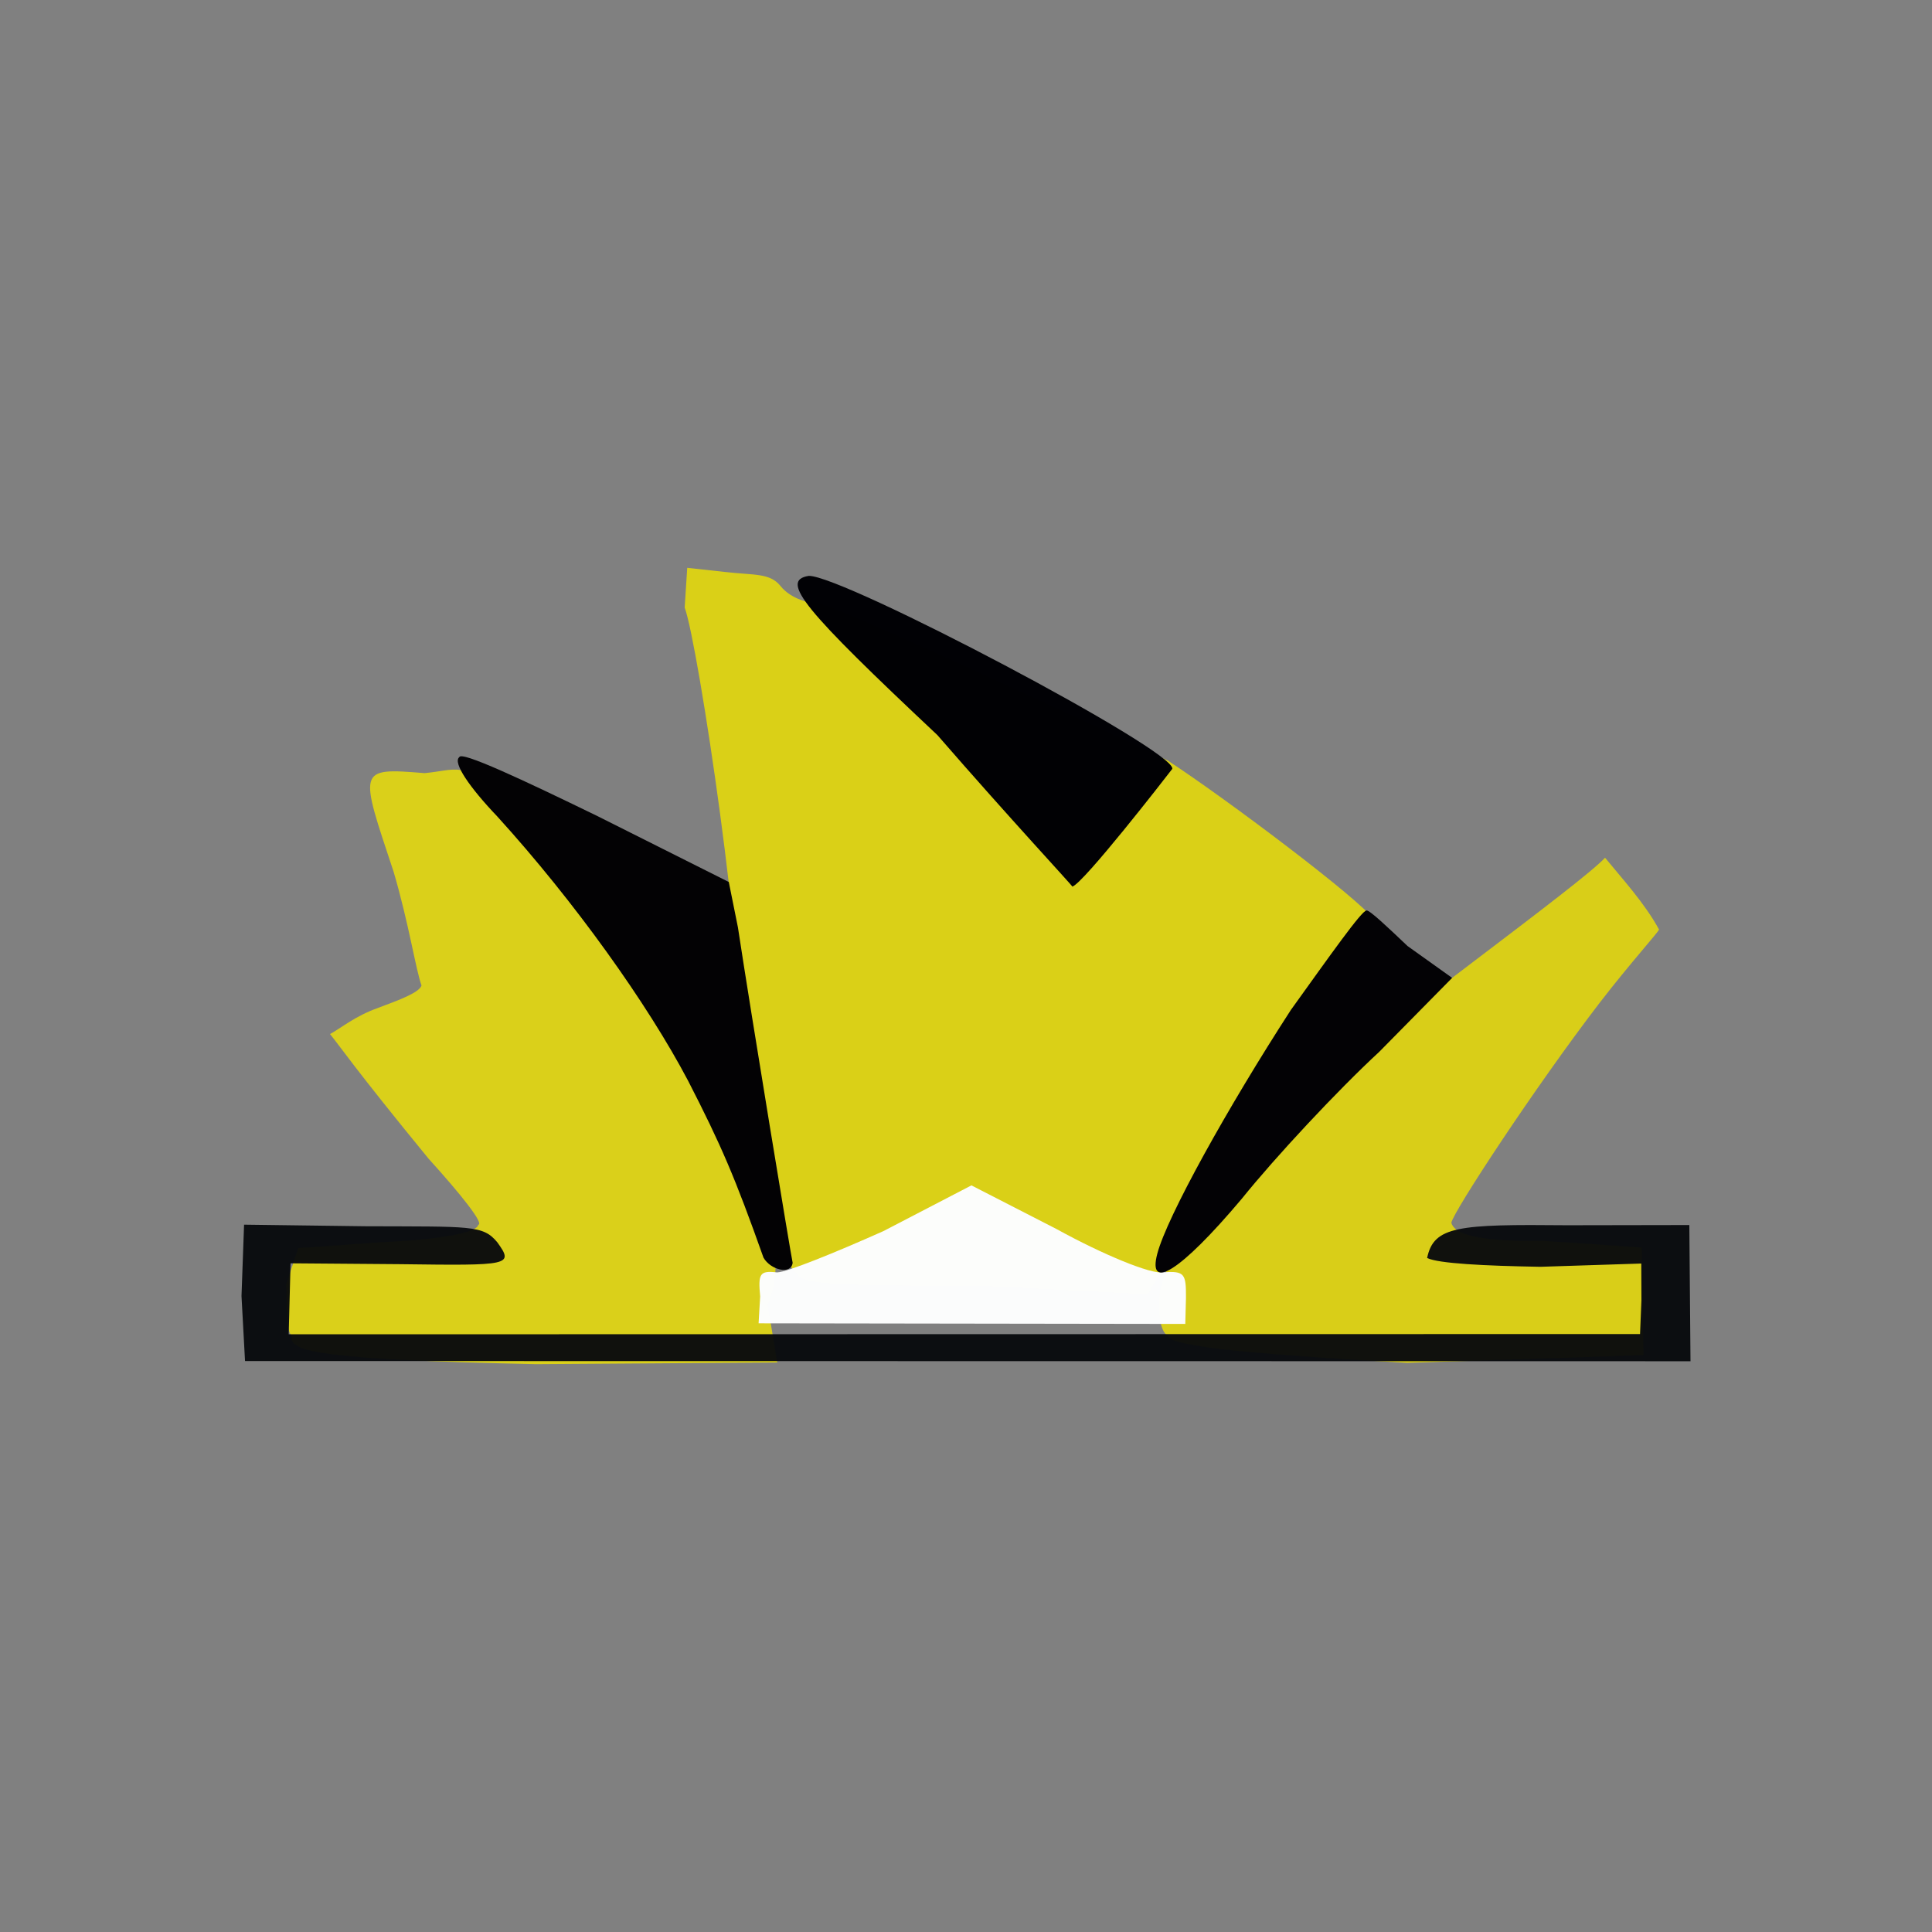 <?xml version="1.0" ?>
<svg xmlns="http://www.w3.org/2000/svg" version="1.1" width="224" height="224">
  <rect width="100%" height="100%" fill="#808080" stroke="none"/>
  <defs/>
  <g>
    <path d="M 33.837 154.902 C 33.101 154.252 33.34 151.506 33.158 148.955 L 34.586 144.7 L 44.775 143.994 C 51.677 143.654 55.387 142.817 55.442 142.005 C 56.174 141.921 53.48 138.521 49.68 134.329 C 41.085 123.84 39.415 121.288 38.261 119.892 C 39.572 119.183 41.136 117.821 43.834 116.857 C 46.242 115.955 48.623 115.085 48.872 114.254 C 48.229 112.533 47.382 106.981 45.629 101.053 C 41.663 89.112 41.385 88.997 49.22 89.638 C 53.117 89.284 52.698 88.216 60.559 92.042 C 67.026 99.349 80.311 118.135 85.112 127.385 C 88.957 138.08 91.348 145.832 89.012 151.318 L 90.116 157.972 L 62.125 158.164 C 37.624 157.638 33.374 156.771 33.837 154.902" stroke-width="0.0" fill="rgb(218, 208, 25)" opacity="0.988"/>
    <path d="M 135.427 154.811 C 134.757 154.764 134.235 152.645 134.391 151.105 C 134.385 148.361 135.161 147.055 139.18 141.223 C 142.295 139.589 146.824 134.708 148.273 129.031 C 160.26 119.09 183.505 102.335 186.091 99.444 C 188.017 101.809 190.682 104.694 192.349 107.77 C 192.297 108.056 189 111.677 185.439 116.304 C 177.983 126.02 168.466 140.532 168.27 141.77 C 168.573 142.894 170.567 143.965 178.891 143.866 L 190.345 144.63 L 190.546 157.124 L 163.127 158.013 C 147.583 157.132 135.145 156.218 135.427 154.811" stroke-width="0.0" fill="rgb(218, 207, 24)" opacity="0.989"/>
    <path d="M 92.4 147.692 C 90.859 146.497 89.952 142.24 88.479 131.867 C 87.947 128.843 87.093 124.334 85.784 122.248 C 86.637 112.786 80.945 74.602 79.382 70.442 L 79.679 65.836 L 84.032 66.311 C 87.406 66.708 89.241 66.4 90.479 67.925 C 91.727 69.523 94.078 69.968 94.632 69.934 C 96.963 70.237 125.312 83.472 135.399 88.186 C 142.395 92.763 157.728 104.338 159.19 106.52 C 158.722 108.272 148.06 126.945 137.591 142.005 L 133.12 150.084 L 113.371 149.079 C 96.081 149.153 92.985 148.839 92.4 147.692" stroke-width="0.0" fill="rgb(218, 208, 23)" opacity="0.994"/>
    <path d="M 88.134 150.313 C 87.894 147.659 88.068 147.299 90.089 147.526 C 91.214 147.507 96.732 145.278 102.418 142.74 L 112.629 137.436 L 122.494 142.497 C 127.939 145.493 133.45 147.756 134.856 147.519 C 137.378 147.325 137.514 147.71 137.504 150.473 L 137.425 153.5 L 87.953 153.427 L 88.134 150.313" stroke-width="1.0" fill="rgb(252, 253, 253)" opacity="0.99"/>
    <path d="M 88.522 145.817 C 85.224 136.517 83.615 132.775 79.782 125.313 C 75.088 116.396 66.609 104.516 57.664 94.671 C 54.454 91.307 52.451 88.402 53.255 87.785 C 53.456 87.054 60.544 90.375 69.277 94.623 L 84.497 102.259 L 85.558 107.526 C 87.069 117.517 91.749 145.827 91.901 146.407 C 91.737 147.845 89.336 147.247 88.522 145.817" stroke-width="1.0" fill="rgb(3, 2, 4)" opacity="1"/>
    <path d="M 28.0 150.264 L 28.298 141.99 L 42.38 142.175 C 54.639 142.225 55.994 142.017 57.667 144.046 C 59.581 146.709 59.189 146.74 46.444 146.572 L 33.687 146.471 L 33.473 154.7 L 190.15 154.672 L 190.31 150.737 L 190.291 146.497 L 178.601 146.875 C 172.056 146.764 166.767 146.493 165.464 145.856 C 166.225 142.143 169.081 141.935 181.7 142.058 L 195.864 142.033 L 196.0 157.825 L 28.409 157.802 L 28.0 150.264" stroke-width="1.0" fill="rgb(8, 10, 13)" opacity="0.959"/>
    <path d="M 108.682 85.226 C 93.206 70.68 90.359 67.301 93.768 66.77 C 97.665 66.65 136.43 87.067 135.916 89.144 C 135.053 90.273 125.674 102.347 124.329 102.798 C 124.496 102.856 117.195 95.026 108.682 85.226" stroke-width="1.0" fill="rgb(1, 1, 5)" opacity="0.993"/>
    <path d="M 134.18 145.355 C 135.313 141.059 142.316 128.446 149.668 117.092 C 154.153 110.857 157.883 105.55 158.441 105.561 C 158.802 105.514 160.905 107.512 163.193 109.685 L 168.364 113.377 L 159.93 121.933 C 155.07 126.426 147.898 134.113 143.949 139.016 C 136.738 147.572 133.044 149.684 134.18 145.355" stroke-width="1.0" fill="rgb(3, 2, 5)" opacity="0.999"/>
  </g>
</svg>
